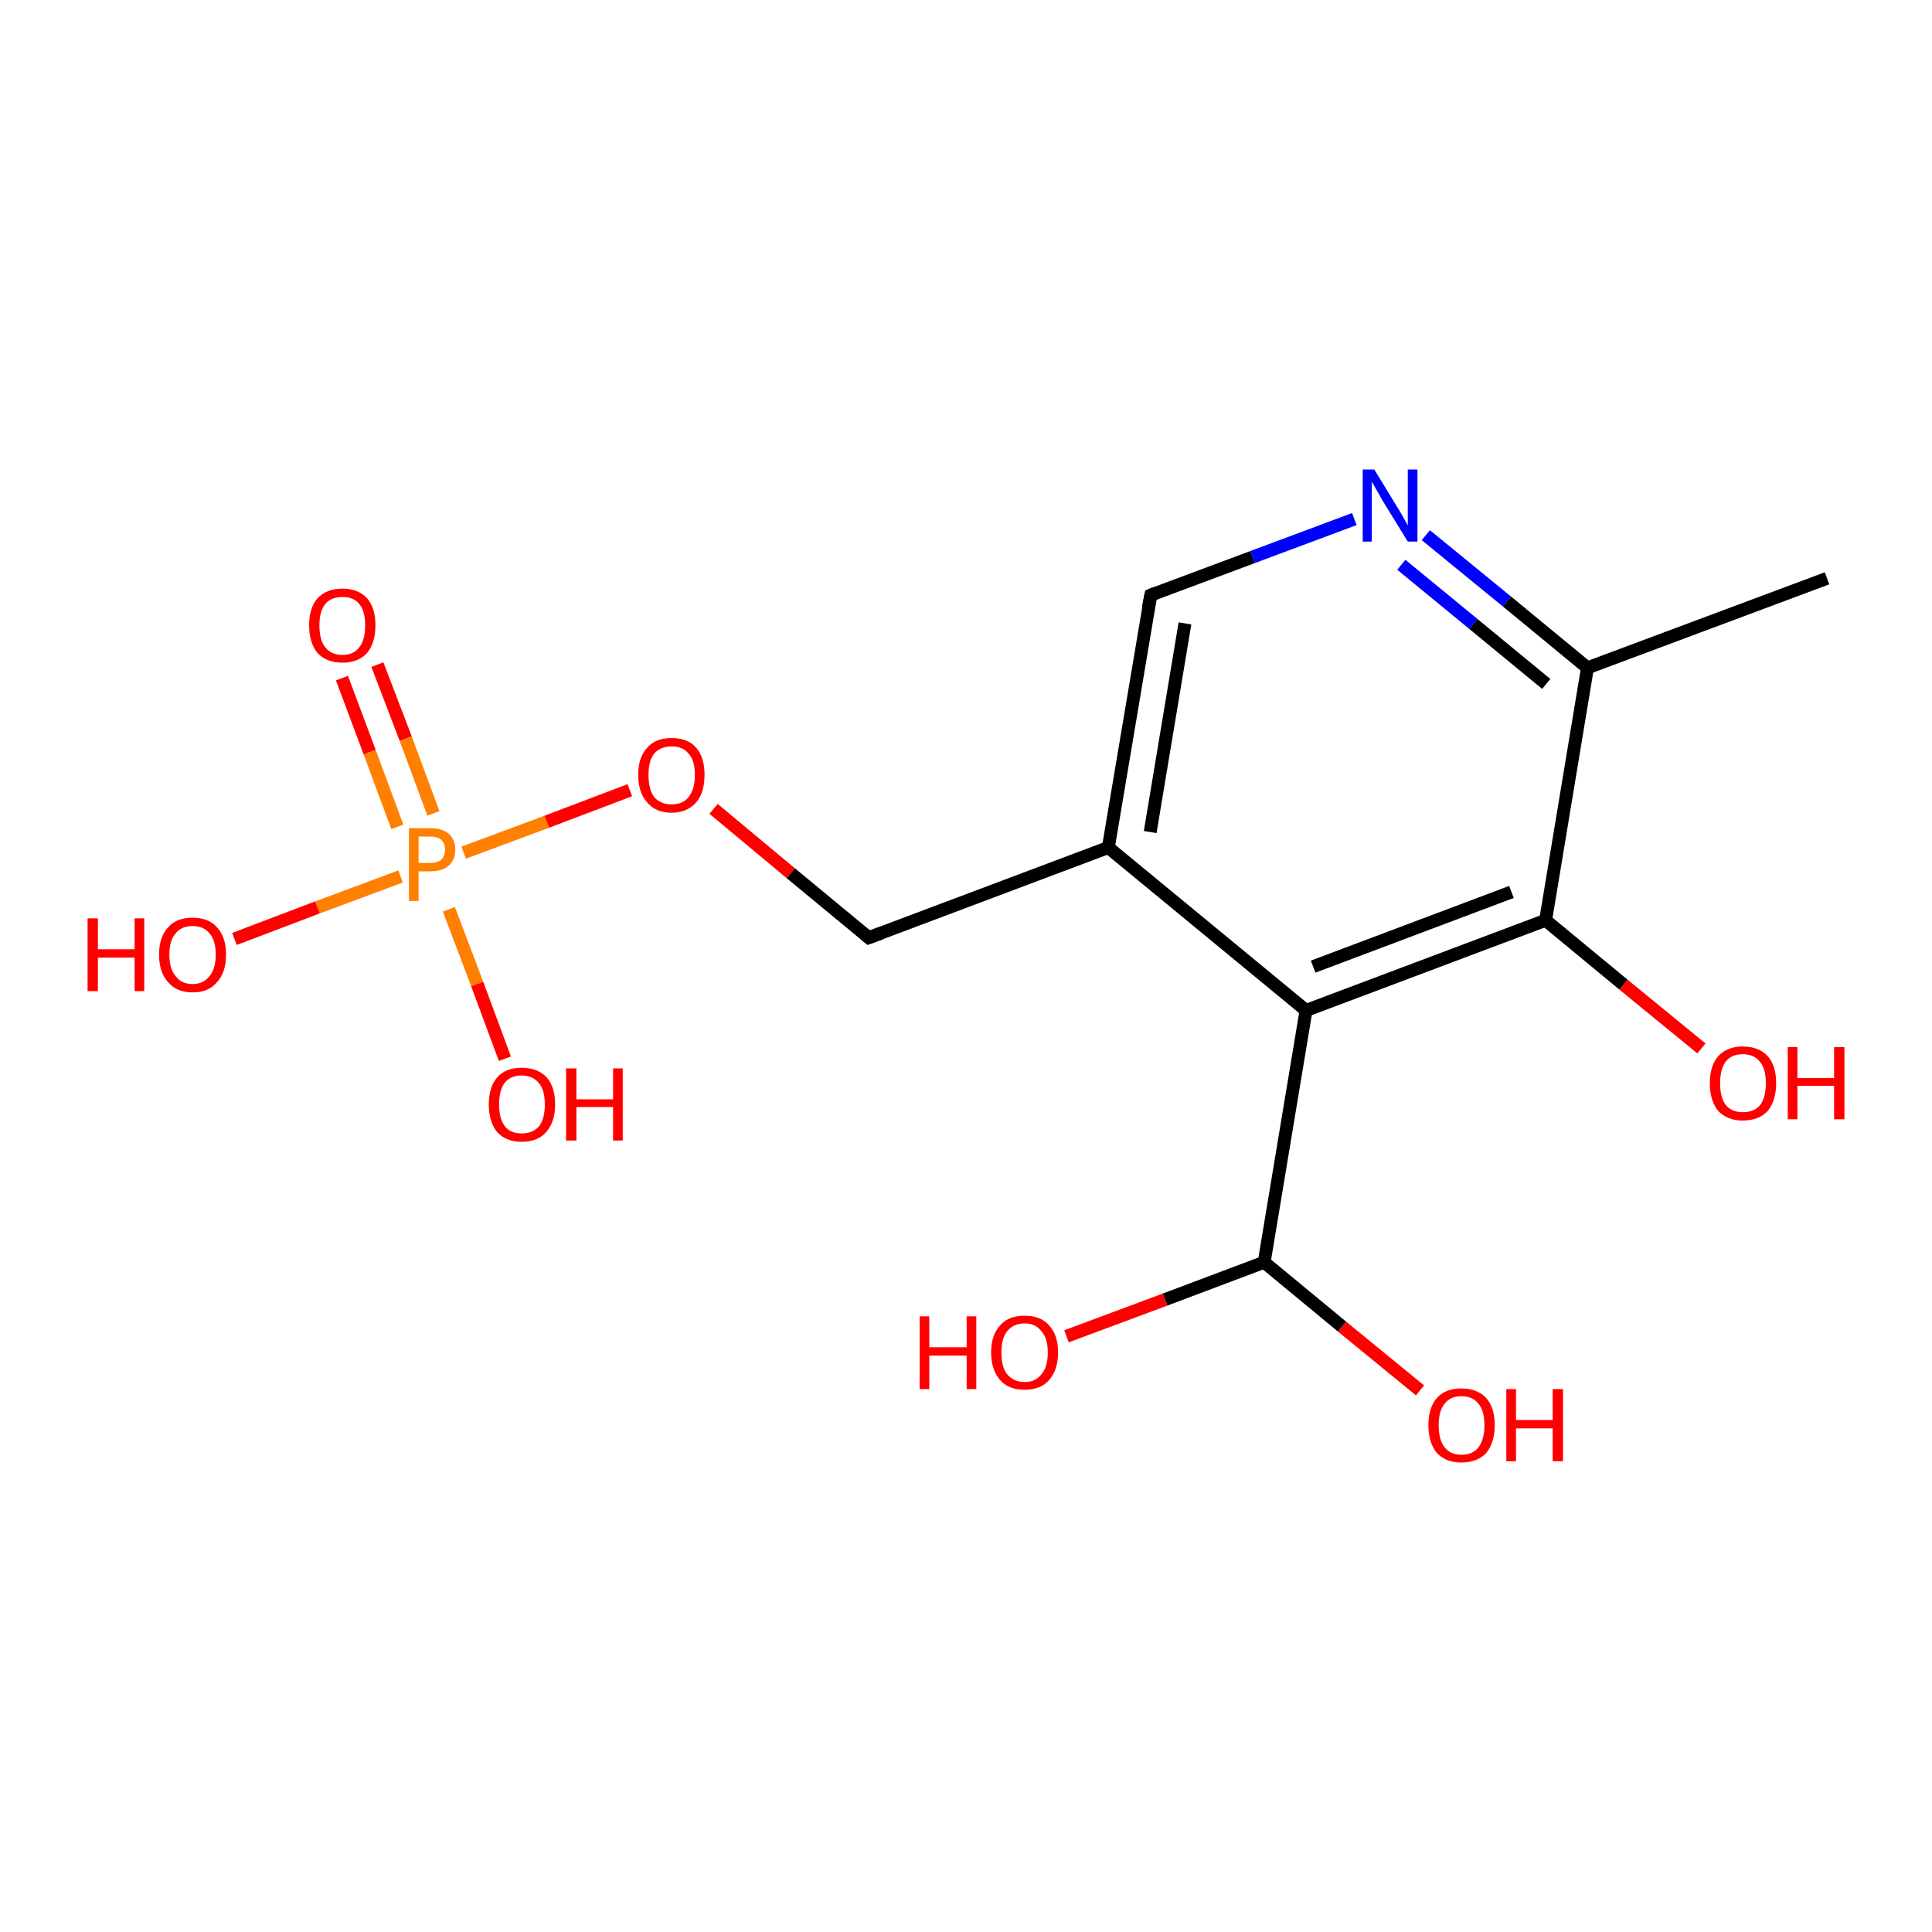 <?xml version='1.0' encoding='iso-8859-1'?>
<svg version='1.1' baseProfile='full'
              xmlns='http://www.w3.org/2000/svg'
                      xmlns:rdkit='http://www.rdkit.org/xml'
                      xmlns:xlink='http://www.w3.org/1999/xlink'
                  xml:space='preserve'
width='300px' height='300px' viewBox='0 0 300 300'>
<!-- END OF HEADER -->
<rect style='opacity:1.0;fill:#FFFFFF;stroke:none' width='300.0' height='300.0' x='0.0' y='0.0'> </rect>
<path class='bond-0 atom-0 atom-1' d='M 58.6,103.2 L 63.0,114.7' style='fill:none;fill-rule:evenodd;stroke:#FF0000;stroke-width:2.0px;stroke-linecap:butt;stroke-linejoin:miter;stroke-opacity:1' />
<path class='bond-0 atom-0 atom-1' d='M 63.0,114.7 L 67.3,126.3' style='fill:none;fill-rule:evenodd;stroke:#FF7F00;stroke-width:2.0px;stroke-linecap:butt;stroke-linejoin:miter;stroke-opacity:1' />
<path class='bond-0 atom-0 atom-1' d='M 53.1,105.3 L 57.4,116.8' style='fill:none;fill-rule:evenodd;stroke:#FF0000;stroke-width:2.0px;stroke-linecap:butt;stroke-linejoin:miter;stroke-opacity:1' />
<path class='bond-0 atom-0 atom-1' d='M 57.4,116.8 L 61.7,128.4' style='fill:none;fill-rule:evenodd;stroke:#FF7F00;stroke-width:2.0px;stroke-linecap:butt;stroke-linejoin:miter;stroke-opacity:1' />
<path class='bond-1 atom-1 atom-2' d='M 69.7,141.2 L 74.1,152.8' style='fill:none;fill-rule:evenodd;stroke:#FF7F00;stroke-width:2.0px;stroke-linecap:butt;stroke-linejoin:miter;stroke-opacity:1' />
<path class='bond-1 atom-1 atom-2' d='M 74.1,152.8 L 78.4,164.4' style='fill:none;fill-rule:evenodd;stroke:#FF0000;stroke-width:2.0px;stroke-linecap:butt;stroke-linejoin:miter;stroke-opacity:1' />
<path class='bond-2 atom-1 atom-3' d='M 62.2,136.1 L 49.3,140.9' style='fill:none;fill-rule:evenodd;stroke:#FF7F00;stroke-width:2.0px;stroke-linecap:butt;stroke-linejoin:miter;stroke-opacity:1' />
<path class='bond-2 atom-1 atom-3' d='M 49.3,140.9 L 36.4,145.8' style='fill:none;fill-rule:evenodd;stroke:#FF0000;stroke-width:2.0px;stroke-linecap:butt;stroke-linejoin:miter;stroke-opacity:1' />
<path class='bond-3 atom-1 atom-4' d='M 72.0,132.4 L 84.9,127.6' style='fill:none;fill-rule:evenodd;stroke:#FF7F00;stroke-width:2.0px;stroke-linecap:butt;stroke-linejoin:miter;stroke-opacity:1' />
<path class='bond-3 atom-1 atom-4' d='M 84.9,127.6 L 97.8,122.7' style='fill:none;fill-rule:evenodd;stroke:#FF0000;stroke-width:2.0px;stroke-linecap:butt;stroke-linejoin:miter;stroke-opacity:1' />
<path class='bond-4 atom-4 atom-5' d='M 110.8,125.6 L 122.8,135.6' style='fill:none;fill-rule:evenodd;stroke:#FF0000;stroke-width:2.0px;stroke-linecap:butt;stroke-linejoin:miter;stroke-opacity:1' />
<path class='bond-4 atom-4 atom-5' d='M 122.8,135.6 L 134.9,145.6' style='fill:none;fill-rule:evenodd;stroke:#000000;stroke-width:2.0px;stroke-linecap:butt;stroke-linejoin:miter;stroke-opacity:1' />
<path class='bond-5 atom-5 atom-6' d='M 134.9,145.6 L 172.1,131.6' style='fill:none;fill-rule:evenodd;stroke:#000000;stroke-width:2.0px;stroke-linecap:butt;stroke-linejoin:miter;stroke-opacity:1' />
<path class='bond-6 atom-6 atom-7' d='M 172.1,131.6 L 178.7,92.4' style='fill:none;fill-rule:evenodd;stroke:#000000;stroke-width:2.0px;stroke-linecap:butt;stroke-linejoin:miter;stroke-opacity:1' />
<path class='bond-6 atom-6 atom-7' d='M 178.6,129.2 L 184.0,96.8' style='fill:none;fill-rule:evenodd;stroke:#000000;stroke-width:2.0px;stroke-linecap:butt;stroke-linejoin:miter;stroke-opacity:1' />
<path class='bond-7 atom-7 atom-8' d='M 178.7,92.4 L 194.5,86.5' style='fill:none;fill-rule:evenodd;stroke:#000000;stroke-width:2.0px;stroke-linecap:butt;stroke-linejoin:miter;stroke-opacity:1' />
<path class='bond-7 atom-7 atom-8' d='M 194.5,86.5 L 210.3,80.6' style='fill:none;fill-rule:evenodd;stroke:#0000FF;stroke-width:2.0px;stroke-linecap:butt;stroke-linejoin:miter;stroke-opacity:1' />
<path class='bond-8 atom-8 atom-9' d='M 221.4,83.1 L 234.0,93.4' style='fill:none;fill-rule:evenodd;stroke:#0000FF;stroke-width:2.0px;stroke-linecap:butt;stroke-linejoin:miter;stroke-opacity:1' />
<path class='bond-8 atom-8 atom-9' d='M 234.0,93.4 L 246.5,103.7' style='fill:none;fill-rule:evenodd;stroke:#000000;stroke-width:2.0px;stroke-linecap:butt;stroke-linejoin:miter;stroke-opacity:1' />
<path class='bond-8 atom-8 atom-9' d='M 217.6,87.7 L 228.8,96.9' style='fill:none;fill-rule:evenodd;stroke:#0000FF;stroke-width:2.0px;stroke-linecap:butt;stroke-linejoin:miter;stroke-opacity:1' />
<path class='bond-8 atom-8 atom-9' d='M 228.8,96.9 L 240.1,106.2' style='fill:none;fill-rule:evenodd;stroke:#000000;stroke-width:2.0px;stroke-linecap:butt;stroke-linejoin:miter;stroke-opacity:1' />
<path class='bond-9 atom-9 atom-10' d='M 246.5,103.7 L 240.0,142.9' style='fill:none;fill-rule:evenodd;stroke:#000000;stroke-width:2.0px;stroke-linecap:butt;stroke-linejoin:miter;stroke-opacity:1' />
<path class='bond-10 atom-10 atom-11' d='M 240.0,142.9 L 252.1,152.9' style='fill:none;fill-rule:evenodd;stroke:#000000;stroke-width:2.0px;stroke-linecap:butt;stroke-linejoin:miter;stroke-opacity:1' />
<path class='bond-10 atom-10 atom-11' d='M 252.1,152.9 L 264.2,162.8' style='fill:none;fill-rule:evenodd;stroke:#FF0000;stroke-width:2.0px;stroke-linecap:butt;stroke-linejoin:miter;stroke-opacity:1' />
<path class='bond-11 atom-10 atom-12' d='M 240.0,142.9 L 202.8,156.9' style='fill:none;fill-rule:evenodd;stroke:#000000;stroke-width:2.0px;stroke-linecap:butt;stroke-linejoin:miter;stroke-opacity:1' />
<path class='bond-11 atom-10 atom-12' d='M 234.7,138.5 L 203.9,150.1' style='fill:none;fill-rule:evenodd;stroke:#000000;stroke-width:2.0px;stroke-linecap:butt;stroke-linejoin:miter;stroke-opacity:1' />
<path class='bond-12 atom-12 atom-13' d='M 202.8,156.9 L 196.3,196.0' style='fill:none;fill-rule:evenodd;stroke:#000000;stroke-width:2.0px;stroke-linecap:butt;stroke-linejoin:miter;stroke-opacity:1' />
<path class='bond-13 atom-13 atom-14' d='M 196.3,196.0 L 180.9,201.8' style='fill:none;fill-rule:evenodd;stroke:#000000;stroke-width:2.0px;stroke-linecap:butt;stroke-linejoin:miter;stroke-opacity:1' />
<path class='bond-13 atom-13 atom-14' d='M 180.9,201.8 L 165.6,207.5' style='fill:none;fill-rule:evenodd;stroke:#FF0000;stroke-width:2.0px;stroke-linecap:butt;stroke-linejoin:miter;stroke-opacity:1' />
<path class='bond-14 atom-13 atom-15' d='M 196.3,196.0 L 208.4,206.0' style='fill:none;fill-rule:evenodd;stroke:#000000;stroke-width:2.0px;stroke-linecap:butt;stroke-linejoin:miter;stroke-opacity:1' />
<path class='bond-14 atom-13 atom-15' d='M 208.4,206.0 L 220.5,215.9' style='fill:none;fill-rule:evenodd;stroke:#FF0000;stroke-width:2.0px;stroke-linecap:butt;stroke-linejoin:miter;stroke-opacity:1' />
<path class='bond-15 atom-9 atom-16' d='M 246.5,103.7 L 283.7,89.8' style='fill:none;fill-rule:evenodd;stroke:#000000;stroke-width:2.0px;stroke-linecap:butt;stroke-linejoin:miter;stroke-opacity:1' />
<path class='bond-16 atom-12 atom-6' d='M 202.8,156.9 L 172.1,131.6' style='fill:none;fill-rule:evenodd;stroke:#000000;stroke-width:2.0px;stroke-linecap:butt;stroke-linejoin:miter;stroke-opacity:1' />
<path d='M 134.3,145.1 L 134.9,145.6 L 136.8,144.9' style='fill:none;stroke:#000000;stroke-width:2.0px;stroke-linecap:butt;stroke-linejoin:miter;stroke-opacity:1;' />
<path d='M 178.3,94.4 L 178.7,92.4 L 179.4,92.1' style='fill:none;stroke:#000000;stroke-width:2.0px;stroke-linecap:butt;stroke-linejoin:miter;stroke-opacity:1;' />
<path class='atom-0' d='M 48.0 97.1
Q 48.0 94.4, 49.3 92.9
Q 50.7 91.4, 53.2 91.4
Q 55.6 91.4, 57.0 92.9
Q 58.3 94.4, 58.3 97.1
Q 58.3 99.8, 57.0 101.4
Q 55.6 102.9, 53.2 102.9
Q 50.7 102.9, 49.3 101.4
Q 48.0 99.8, 48.0 97.1
M 53.2 101.7
Q 54.9 101.7, 55.8 100.5
Q 56.7 99.4, 56.7 97.1
Q 56.7 94.9, 55.8 93.8
Q 54.9 92.7, 53.2 92.7
Q 51.4 92.7, 50.5 93.8
Q 49.6 94.9, 49.6 97.1
Q 49.6 99.4, 50.5 100.5
Q 51.4 101.7, 53.2 101.7
' fill='#FF0000'/>
<path class='atom-1' d='M 66.8 128.6
Q 68.7 128.6, 69.7 129.5
Q 70.7 130.4, 70.7 131.9
Q 70.7 133.5, 69.7 134.4
Q 68.7 135.3, 66.8 135.3
L 65.0 135.3
L 65.0 139.9
L 63.5 139.9
L 63.5 128.6
L 66.8 128.6
M 66.8 134.0
Q 67.9 134.0, 68.5 133.5
Q 69.1 132.9, 69.1 131.9
Q 69.1 130.9, 68.5 130.4
Q 67.9 129.9, 66.8 129.9
L 65.0 129.9
L 65.0 134.0
L 66.8 134.0
' fill='#FF7F00'/>
<path class='atom-2' d='M 75.9 171.5
Q 75.9 168.8, 77.2 167.3
Q 78.5 165.8, 81.0 165.8
Q 83.5 165.8, 84.9 167.3
Q 86.2 168.8, 86.2 171.5
Q 86.2 174.2, 84.8 175.8
Q 83.5 177.3, 81.0 177.3
Q 78.6 177.3, 77.2 175.8
Q 75.9 174.2, 75.9 171.5
M 81.0 176.0
Q 82.7 176.0, 83.7 174.9
Q 84.6 173.7, 84.6 171.5
Q 84.6 169.3, 83.7 168.2
Q 82.7 167.0, 81.0 167.0
Q 79.3 167.0, 78.4 168.1
Q 77.5 169.3, 77.5 171.5
Q 77.5 173.7, 78.4 174.9
Q 79.3 176.0, 81.0 176.0
' fill='#FF0000'/>
<path class='atom-2' d='M 87.9 165.9
L 89.5 165.9
L 89.5 170.7
L 95.2 170.7
L 95.2 165.9
L 96.7 165.9
L 96.7 177.1
L 95.2 177.1
L 95.2 171.9
L 89.5 171.9
L 89.5 177.1
L 87.9 177.1
L 87.9 165.9
' fill='#FF0000'/>
<path class='atom-3' d='M 13.6 142.6
L 15.2 142.6
L 15.2 147.4
L 20.9 147.4
L 20.9 142.6
L 22.4 142.6
L 22.4 153.9
L 20.9 153.9
L 20.9 148.7
L 15.2 148.7
L 15.2 153.9
L 13.6 153.9
L 13.6 142.6
' fill='#FF0000'/>
<path class='atom-3' d='M 24.7 148.2
Q 24.7 145.5, 26.1 144.0
Q 27.4 142.5, 29.9 142.5
Q 32.4 142.5, 33.7 144.0
Q 35.1 145.5, 35.1 148.2
Q 35.1 151.0, 33.7 152.5
Q 32.4 154.1, 29.9 154.1
Q 27.4 154.1, 26.1 152.5
Q 24.7 151.0, 24.7 148.2
M 29.9 152.8
Q 31.6 152.8, 32.5 151.6
Q 33.5 150.5, 33.5 148.2
Q 33.5 146.0, 32.5 144.9
Q 31.6 143.8, 29.9 143.8
Q 28.2 143.8, 27.3 144.9
Q 26.3 146.0, 26.3 148.2
Q 26.3 150.5, 27.3 151.6
Q 28.2 152.8, 29.9 152.8
' fill='#FF0000'/>
<path class='atom-4' d='M 99.1 120.3
Q 99.1 117.6, 100.5 116.1
Q 101.8 114.6, 104.3 114.6
Q 106.8 114.6, 108.1 116.1
Q 109.4 117.6, 109.4 120.3
Q 109.4 123.1, 108.1 124.6
Q 106.7 126.2, 104.3 126.2
Q 101.8 126.2, 100.5 124.6
Q 99.1 123.1, 99.1 120.3
M 104.3 124.9
Q 106.0 124.9, 106.9 123.8
Q 107.9 122.6, 107.9 120.3
Q 107.9 118.1, 106.9 117.0
Q 106.0 115.9, 104.3 115.9
Q 102.6 115.9, 101.6 117.0
Q 100.7 118.1, 100.7 120.3
Q 100.7 122.6, 101.6 123.8
Q 102.6 124.9, 104.3 124.9
' fill='#FF0000'/>
<path class='atom-8' d='M 213.4 72.9
L 217.0 78.8
Q 217.4 79.4, 218.0 80.5
Q 218.6 81.6, 218.6 81.6
L 218.6 72.9
L 220.1 72.9
L 220.1 84.1
L 218.6 84.1
L 214.6 77.6
Q 214.2 76.8, 213.7 76.0
Q 213.2 75.1, 213.0 74.8
L 213.0 84.1
L 211.6 84.1
L 211.6 72.9
L 213.4 72.9
' fill='#0000FF'/>
<path class='atom-11' d='M 265.5 168.2
Q 265.5 165.5, 266.8 164.0
Q 268.2 162.5, 270.6 162.5
Q 273.1 162.5, 274.5 164.0
Q 275.8 165.5, 275.8 168.2
Q 275.8 170.9, 274.5 172.5
Q 273.1 174.0, 270.6 174.0
Q 268.2 174.0, 266.8 172.5
Q 265.5 170.9, 265.5 168.2
M 270.6 172.7
Q 272.4 172.7, 273.3 171.6
Q 274.2 170.4, 274.2 168.2
Q 274.2 166.0, 273.3 164.9
Q 272.4 163.7, 270.6 163.7
Q 268.9 163.7, 268.0 164.8
Q 267.1 166.0, 267.1 168.2
Q 267.1 170.5, 268.0 171.6
Q 268.9 172.7, 270.6 172.7
' fill='#FF0000'/>
<path class='atom-11' d='M 277.6 162.6
L 279.1 162.6
L 279.1 167.4
L 284.8 167.4
L 284.8 162.6
L 286.4 162.6
L 286.4 173.8
L 284.8 173.8
L 284.8 168.6
L 279.1 168.6
L 279.1 173.8
L 277.6 173.8
L 277.6 162.6
' fill='#FF0000'/>
<path class='atom-14' d='M 142.8 204.4
L 144.3 204.4
L 144.3 209.2
L 150.1 209.2
L 150.1 204.4
L 151.6 204.4
L 151.6 215.7
L 150.1 215.7
L 150.1 210.5
L 144.3 210.5
L 144.3 215.7
L 142.8 215.7
L 142.8 204.4
' fill='#FF0000'/>
<path class='atom-14' d='M 153.9 210.0
Q 153.9 207.3, 155.3 205.8
Q 156.6 204.3, 159.1 204.3
Q 161.6 204.3, 162.9 205.8
Q 164.3 207.3, 164.3 210.0
Q 164.3 212.7, 162.9 214.3
Q 161.6 215.8, 159.1 215.8
Q 156.6 215.8, 155.3 214.3
Q 153.9 212.7, 153.9 210.0
M 159.1 214.6
Q 160.8 214.6, 161.7 213.4
Q 162.7 212.3, 162.7 210.0
Q 162.7 207.8, 161.7 206.7
Q 160.8 205.5, 159.1 205.5
Q 157.4 205.5, 156.4 206.7
Q 155.5 207.8, 155.5 210.0
Q 155.5 212.3, 156.4 213.4
Q 157.4 214.6, 159.1 214.6
' fill='#FF0000'/>
<path class='atom-15' d='M 221.8 221.3
Q 221.8 218.6, 223.1 217.1
Q 224.4 215.6, 226.9 215.6
Q 229.4 215.6, 230.8 217.1
Q 232.1 218.6, 232.1 221.3
Q 232.1 224.0, 230.8 225.6
Q 229.4 227.1, 226.9 227.1
Q 224.5 227.1, 223.1 225.6
Q 221.8 224.0, 221.8 221.3
M 226.9 225.9
Q 228.7 225.9, 229.6 224.7
Q 230.5 223.5, 230.5 221.3
Q 230.5 219.1, 229.6 218.0
Q 228.7 216.8, 226.9 216.8
Q 225.2 216.8, 224.3 218.0
Q 223.4 219.1, 223.4 221.3
Q 223.4 223.6, 224.3 224.7
Q 225.2 225.9, 226.9 225.9
' fill='#FF0000'/>
<path class='atom-15' d='M 233.9 215.7
L 235.4 215.7
L 235.4 220.5
L 241.1 220.5
L 241.1 215.7
L 242.7 215.7
L 242.7 226.9
L 241.1 226.9
L 241.1 221.8
L 235.4 221.8
L 235.4 226.9
L 233.9 226.9
L 233.9 215.7
' fill='#FF0000'/>
</svg>
